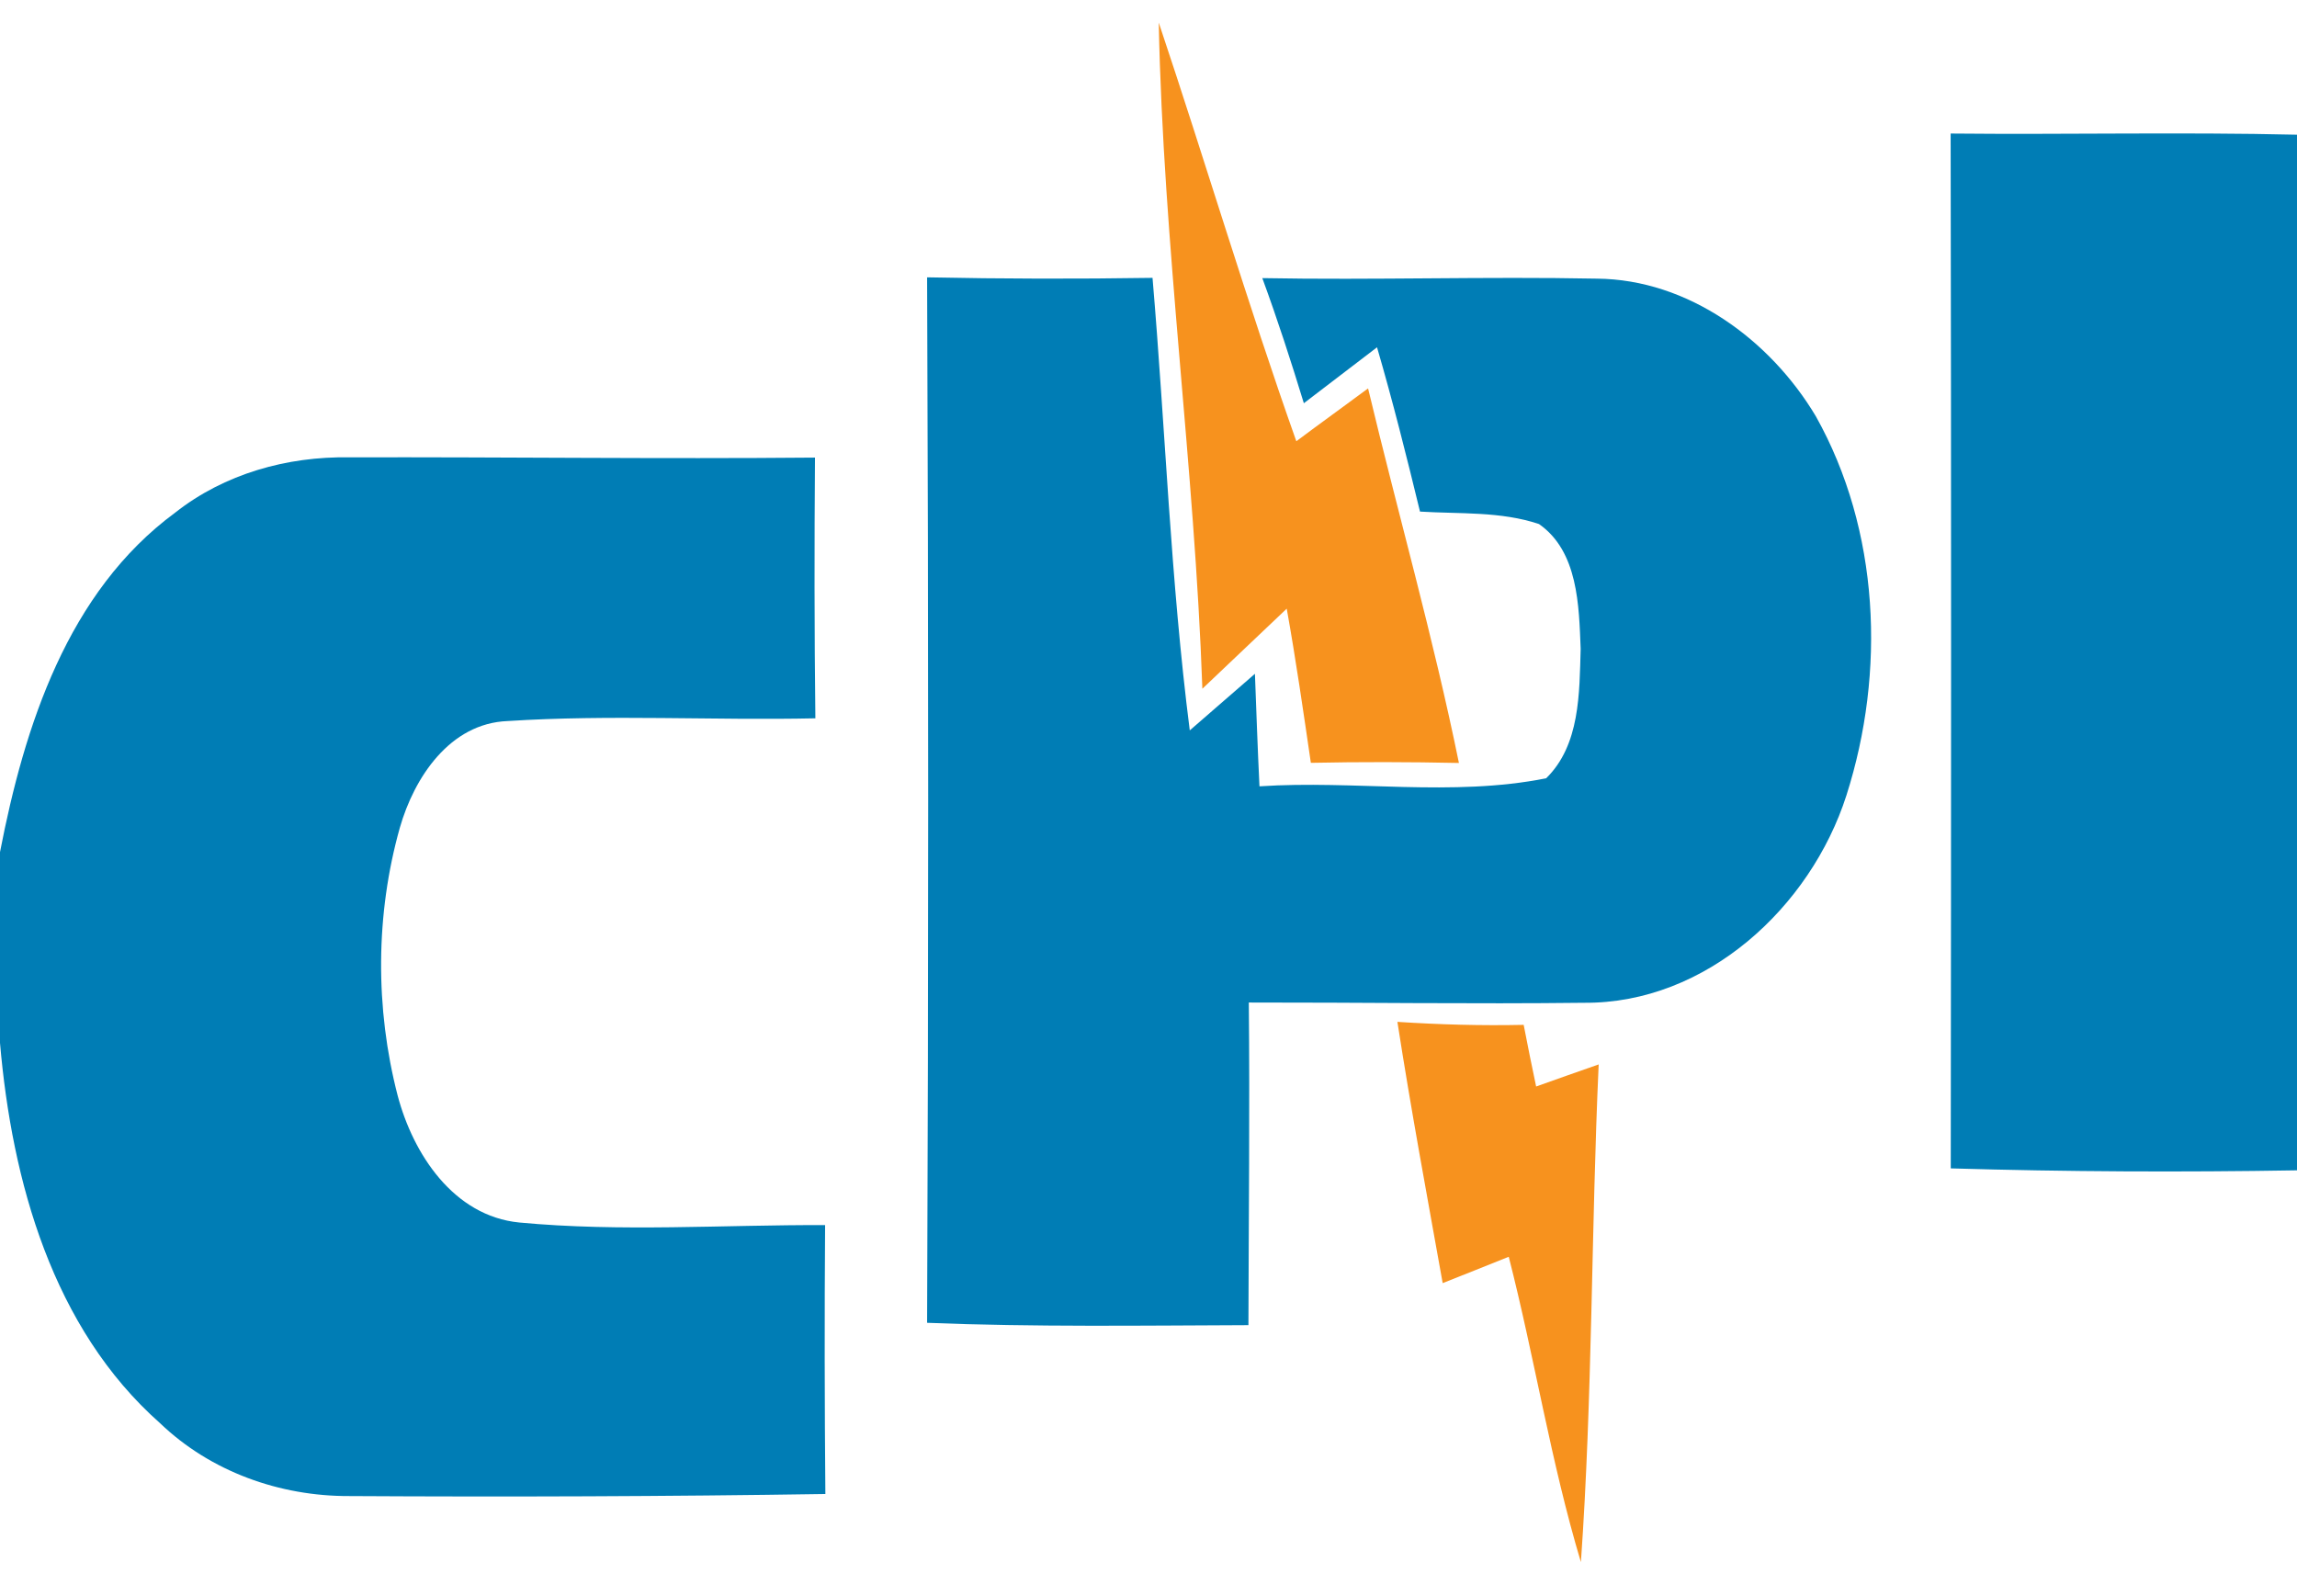 <?xml version="1.0" encoding="utf-8"?>
<!-- Generator: Adobe Illustrator 15.1.0, SVG Export Plug-In . SVG Version: 6.00 Build 0)  -->
<!DOCTYPE svg PUBLIC "-//W3C//DTD SVG 1.1//EN" "http://www.w3.org/Graphics/SVG/1.1/DTD/svg11.dtd">
<svg version="1.1" id="Layer_1" xmlns="http://www.w3.org/2000/svg" xmlns:xlink="http://www.w3.org/1999/xlink" x="0px" y="0px"
	 width="177px" height="123px" viewBox="0 0 177 123" enable-background="new 0 0 177 123" xml:space="preserve">
<path fill="#F7921E" d="M89.29,1.74C92.891,12.48,96.109,23.33,99.891,34c1.83-1.37,3.689-2.71,5.529-4.07
	c2.301,9.63,5.02,19.15,7,28.86c-3.8-0.08-7.609-0.09-11.41-0.01c-0.58-3.96-1.15-7.93-1.859-11.88c-2.17,2.05-4.33,4.12-6.5,6.17
	C92.05,35.93,89.63,18.89,89.29,1.74z"/>
<path fill="#007DB5" d="M150.311,10.29c8.899,0.09,17.789-0.12,26.689,0.09v79.8c-8.891,0.15-17.79,0.11-26.68-0.15
	C150.35,63.45,150.359,36.87,150.311,10.29z"/>
<path fill="#007DB5" d="M71.44,21.37c5.79,0.12,11.58,0.13,17.37,0.04c0.99,11.62,1.39,23.29,2.87,34.87
	c1.68-1.45,3.35-2.91,5.021-4.36c0.11,2.89,0.21,5.78,0.35,8.67c7.341-0.49,14.851,0.83,22.091-0.62
	c2.619-2.56,2.56-6.57,2.659-9.97c-0.13-3.33-0.19-7.51-3.21-9.62c-2.949-0.99-6.119-0.77-9.17-0.96
	c-1.029-4.24-2.09-8.47-3.311-12.66c-1.879,1.43-3.76,2.87-5.639,4.31c-0.99-3.24-2.031-6.46-3.201-9.64
	c8.601,0.16,17.19-0.13,25.78,0.04c7.04,0.06,13.36,4.72,16.87,10.6c4.93,8.79,5.4,19.71,2.359,29.22
	c-2.77,8.63-10.819,16.05-20.219,15.979c-8.61,0.101-17.221-0.029-25.83-0.02c0.08,8.29-0.01,16.57-0.03,24.859
	c-8.25,0.031-16.51,0.15-24.76-0.18C71.55,75.07,71.55,48.22,71.44,21.37z"/>
<path fill="#007DB5" d="M13.5,39.5c3.79-2.99,8.62-4.34,13.41-4.26c11.96-0.03,23.92,0.13,35.89,0.02
	c-0.05,6.7-0.05,13.39,0.03,20.09c-7.9,0.17-15.82-0.3-23.71,0.21c-4.45,0.17-7.2,4.34-8.31,8.219
	c-1.88,6.681-1.91,13.91-0.17,20.631c1.19,4.51,4.31,9.29,9.37,9.79c7.83,0.739,15.72,0.17,23.57,0.2
	c-0.05,6.91-0.04,13.82,0.02,20.72c-12.23,0.19-24.46,0.229-36.68,0.159c-5.36,0.021-10.69-1.879-14.58-5.609
	C4.05,102.34,0.92,91.02,0,80.359V65.66C1.88,55.96,5.2,45.61,13.5,39.5z"/>
<path fill="#F7921E" d="M107.68,78.74c3.24,0.21,6.49,0.3,9.73,0.23c0.311,1.579,0.619,3.17,0.96,4.75
	c1.601-0.57,3.21-1.141,4.819-1.701c-0.58,12.78-0.469,25.59-1.369,38.351c-2.32-7.729-3.561-15.72-5.561-23.53
	c-1.699,0.68-3.39,1.36-5.09,2.03C109.971,92.17,108.721,85.471,107.68,78.74z"/>
</svg>

